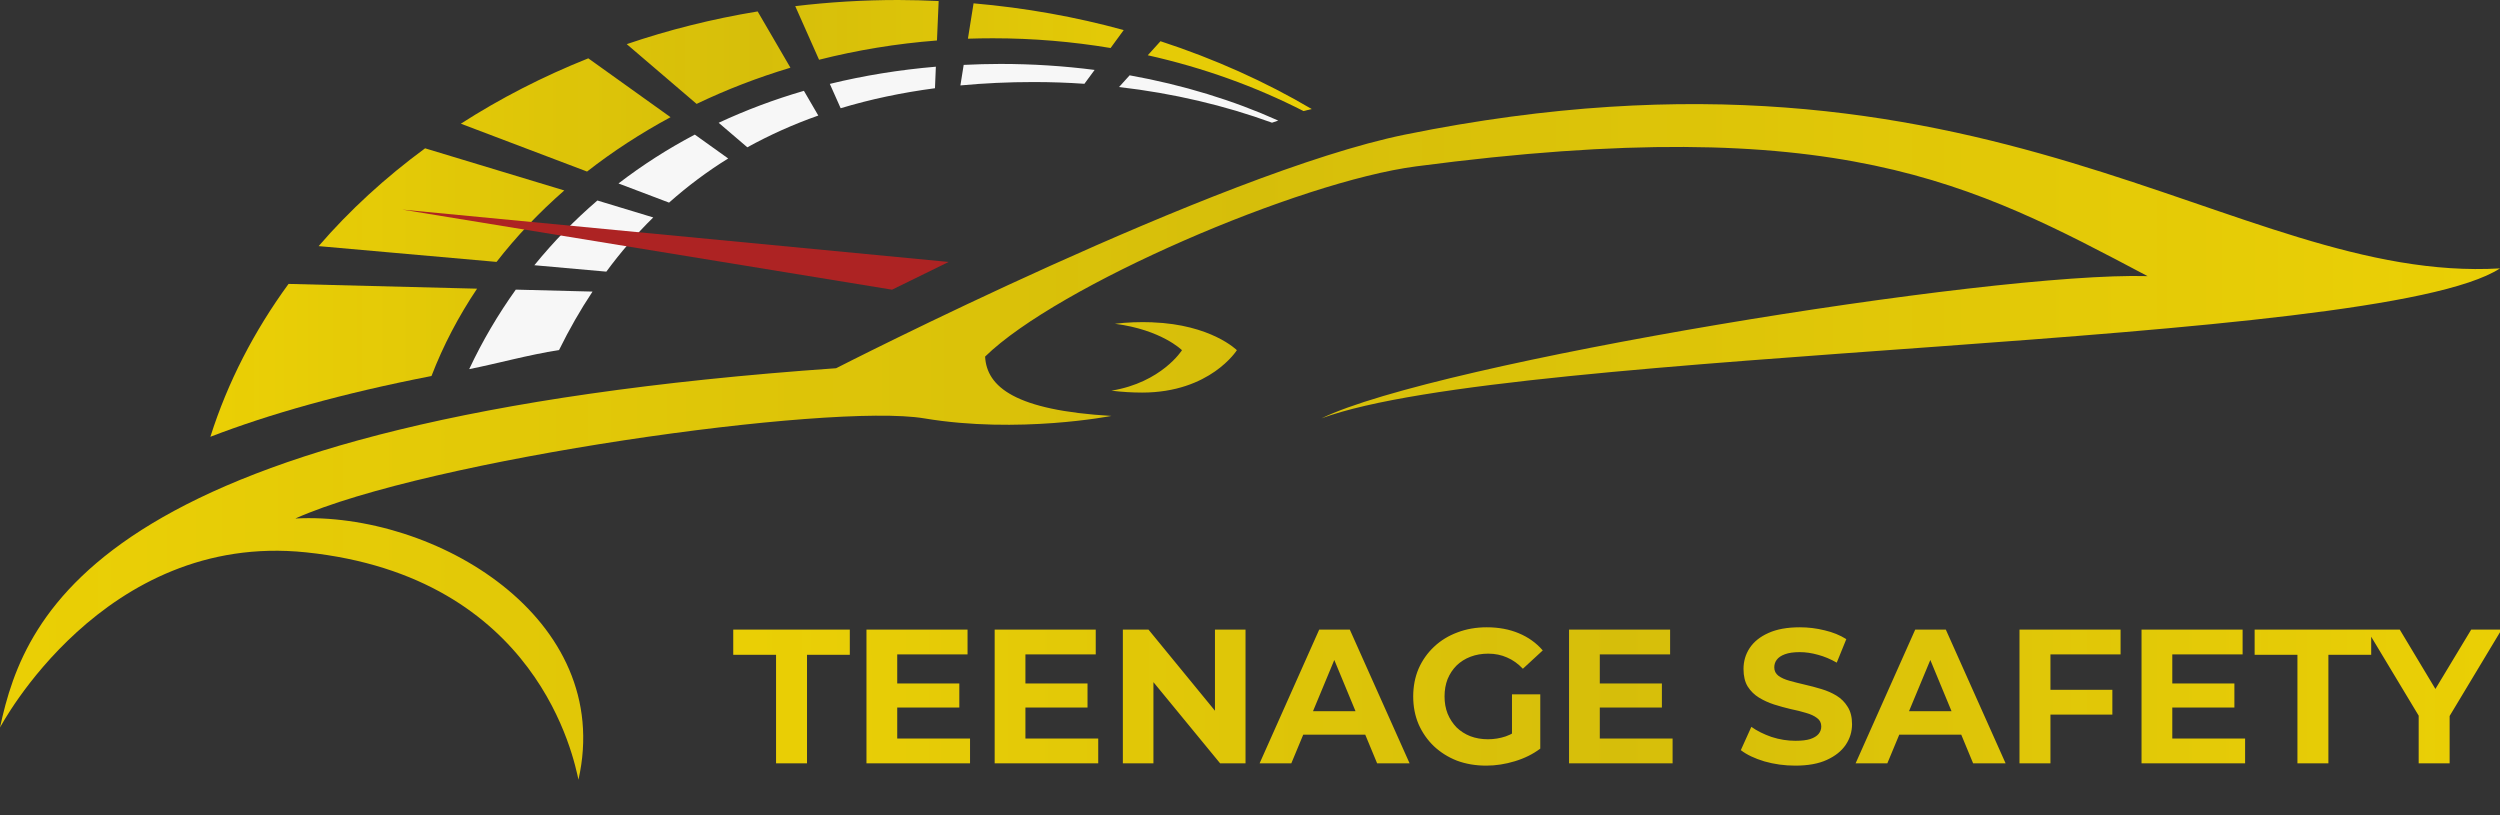 <svg width="230" height="75" viewBox="0 0 230 75" fill="none" xmlns="http://www.w3.org/2000/svg">
<rect x="0" y="0" width="230" height="75" fill="#333333" stroke="none"/>
<g clip-path="url(#clip0_13_10143)">
<path d="M0 66.937C2.292 56.224 9.327 38.62 76.923 33.877C76.923 33.877 112.12 15.87 129.261 12.383C183.087 1.446 205.429 26.12 230 24.693C218.683 32.042 139.313 31.93 121.573 38.489C132.024 33.366 183 24.995 197.577 25.404C181.365 16.834 169.162 10.192 130.287 15.305C119.491 16.722 97.304 26.276 90.629 32.806C90.78 35.611 93.431 37.754 102.253 38.265C102.253 38.265 93.689 39.94 85.024 38.489C76.359 37.038 39.401 42.243 27.169 47.702C39.965 47.04 56.58 56.832 53.218 71.733C52.81 69.897 49.574 53.044 28.137 50.814C9.483 48.876 0 66.937 0 66.937ZM106.004 29.651C104.846 29.607 103.683 29.651 102.569 29.787C106.85 30.332 108.743 32.217 108.743 32.217C108.743 32.217 106.88 35.182 102.248 35.942C103.196 36.059 104.16 36.117 105.074 36.117C111.346 36.117 113.793 32.217 113.793 32.217C113.793 32.217 111.434 29.855 106.009 29.655L106.004 29.651Z" fill="url(#paint0_linear_13_10143)"/>
<path d="M66.993 14.579C65.051 15.782 63.241 17.141 61.553 18.641L56.902 16.878C59.091 15.198 61.431 13.693 63.923 12.383L66.993 14.579ZM54.96 18.446C52.854 20.253 50.917 22.244 49.161 24.401L55.783 24.991C57.106 23.194 58.546 21.528 60.098 20.004L54.96 18.446ZM73.96 8.356C71.226 9.15 68.608 10.138 66.117 11.297L68.754 13.552C70.802 12.422 72.977 11.444 75.283 10.63L73.96 8.356ZM92.035 5.882C90.897 5.882 89.773 5.917 88.659 5.97L88.357 7.859C90.517 7.655 92.76 7.548 95.086 7.548C96.667 7.548 98.229 7.601 99.766 7.709L100.705 6.433C97.898 6.072 95.003 5.882 92.04 5.882H92.035ZM47.453 26.646C45.828 28.92 44.388 31.355 43.166 33.96C45.682 33.464 48.606 32.645 51.433 32.202C52.367 30.303 53.394 28.511 54.513 26.826L47.458 26.646H47.453ZM86.099 6.136C82.723 6.423 79.463 6.954 76.344 7.718L77.341 9.958C80.061 9.135 82.956 8.522 86.017 8.118L86.099 6.131V6.136ZM102.948 8.006C107.96 8.585 112.699 9.71 117.024 11.288C117.214 11.224 117.404 11.156 117.598 11.093C113.463 9.233 108.855 7.816 103.926 6.929L102.953 8.006H102.948Z" fill="#F7F7F7"/>
<path d="M72.719 6.228C69.707 7.134 66.817 8.249 64.088 9.559L57.66 4.061C61.504 2.751 65.533 1.738 69.703 1.052L72.719 6.228ZM54.011 15.782C56.376 13.932 58.95 12.261 61.689 10.781L54.123 5.366C49.949 7.032 46.017 9.052 42.398 11.38L54.007 15.782H54.011ZM45.682 24.095C47.511 21.742 49.598 19.546 51.914 17.521L39.108 13.645C35.45 16.332 32.161 19.347 29.314 22.643L45.682 24.095ZM106.768 3.788L105.595 5.084C110.709 6.228 115.525 7.967 119.919 10.216C120.177 10.153 120.43 10.09 120.678 10.031C116.401 7.509 111.73 5.415 106.768 3.793V3.788ZM89.568 0.307L89.048 3.56C89.807 3.535 90.575 3.521 91.339 3.521C95.052 3.521 98.676 3.832 102.175 4.417L103.381 2.766C98.968 1.553 94.341 0.721 89.563 0.307H89.568ZM75.351 5.498C78.83 4.616 82.46 4.013 86.201 3.725L86.357 0.097C85.126 0.039 83.885 0 82.64 0C79.419 0 76.256 0.195 73.162 0.565L75.356 5.503L75.351 5.498ZM26.546 26.12C23.383 30.449 20.941 35.173 19.355 40.184C24.75 38.104 31.431 36.205 39.697 34.593C40.777 31.784 42.188 29.096 43.891 26.558L26.551 26.12H26.546Z" fill="url(#paint1_linear_13_10143)"/>
<path d="M87.272 24.099L82.07 26.651L37.007 19.283L87.272 24.099Z" fill="#AD2323"/>
<path d="M71.397 70.227V60.242H67.459V57.921H78.182V60.242H74.245V70.227H71.397ZM82.334 62.879H88.258V65.094H82.334V62.879ZM82.545 67.942H89.243V70.227H79.715V57.921H89.014V60.207H82.545V67.942ZM94.128 62.879H100.052V65.094H94.128V62.879ZM94.339 67.942H101.037V70.227H91.509V57.921H100.808V60.207H94.339V67.942ZM103.303 70.227V57.921H105.659L112.919 66.782H111.776V57.921H114.589V70.227H112.251L104.973 61.367H106.116V70.227H103.303ZM115.883 70.227L121.368 57.921H124.181L129.683 70.227H126.695L122.194 59.363H123.319L118.801 70.227H115.883ZM118.626 67.59L119.382 65.428H125.71L126.484 67.59H118.626ZM136.73 70.438C135.757 70.438 134.861 70.286 134.04 69.981C133.232 69.665 132.523 69.219 131.913 68.645C131.316 68.071 130.847 67.397 130.507 66.623C130.179 65.85 130.015 65 130.015 64.074C130.015 63.148 130.179 62.299 130.507 61.525C130.847 60.752 131.321 60.078 131.931 59.504C132.54 58.929 133.255 58.49 134.076 58.185C134.896 57.869 135.798 57.711 136.783 57.711C137.873 57.711 138.851 57.892 139.719 58.255C140.598 58.619 141.336 59.146 141.934 59.838L140.105 61.525C139.66 61.056 139.174 60.711 138.646 60.488C138.119 60.254 137.545 60.136 136.923 60.136C136.326 60.136 135.781 60.23 135.289 60.418C134.796 60.605 134.369 60.875 134.005 61.226C133.654 61.578 133.378 61.994 133.179 62.475C132.992 62.955 132.898 63.488 132.898 64.074C132.898 64.649 132.992 65.176 133.179 65.656C133.378 66.137 133.654 66.559 134.005 66.922C134.369 67.274 134.791 67.543 135.271 67.731C135.763 67.918 136.302 68.012 136.888 68.012C137.451 68.012 137.996 67.924 138.523 67.748C139.062 67.561 139.584 67.25 140.088 66.817L141.705 68.874C141.037 69.377 140.258 69.764 139.367 70.034C138.488 70.303 137.609 70.438 136.73 70.438ZM139.103 68.504V63.881H141.705V68.874L139.103 68.504ZM146.97 62.879H152.894V65.094H146.97V62.879ZM147.181 67.942H153.879V70.227H144.351V57.921H153.65V60.207H147.181V67.942ZM165.167 70.438C164.182 70.438 163.239 70.309 162.336 70.051C161.434 69.782 160.707 69.436 160.156 69.014L161.123 66.87C161.651 67.245 162.272 67.555 162.987 67.801C163.713 68.036 164.446 68.153 165.184 68.153C165.747 68.153 166.198 68.1 166.538 67.995C166.889 67.877 167.147 67.719 167.311 67.52C167.475 67.321 167.557 67.092 167.557 66.834C167.557 66.506 167.429 66.248 167.171 66.061C166.913 65.862 166.573 65.703 166.151 65.586C165.729 65.457 165.26 65.34 164.745 65.235C164.241 65.117 163.731 64.977 163.215 64.813C162.711 64.649 162.248 64.438 161.827 64.18C161.405 63.922 161.059 63.582 160.789 63.16C160.531 62.738 160.403 62.199 160.403 61.543C160.403 60.84 160.59 60.201 160.965 59.627C161.352 59.041 161.926 58.578 162.688 58.238C163.461 57.886 164.428 57.711 165.589 57.711C166.362 57.711 167.124 57.804 167.874 57.992C168.624 58.168 169.286 58.437 169.86 58.8L168.981 60.963C168.407 60.635 167.833 60.394 167.259 60.242C166.684 60.078 166.122 59.996 165.571 59.996C165.02 59.996 164.569 60.06 164.217 60.189C163.866 60.318 163.614 60.488 163.461 60.699C163.309 60.898 163.233 61.133 163.233 61.402C163.233 61.719 163.362 61.977 163.62 62.176C163.877 62.363 164.217 62.516 164.639 62.633C165.061 62.75 165.524 62.867 166.028 62.984C166.544 63.102 167.054 63.236 167.557 63.389C168.073 63.541 168.542 63.746 168.964 64.004C169.386 64.262 169.726 64.602 169.983 65.024C170.253 65.445 170.388 65.979 170.388 66.623C170.388 67.315 170.194 67.948 169.808 68.522C169.421 69.096 168.841 69.559 168.067 69.911C167.306 70.262 166.339 70.438 165.167 70.438ZM170.716 70.227L176.201 57.921H179.014L184.516 70.227H181.528L177.028 59.363H178.153L173.635 70.227H170.716ZM173.459 67.59L174.215 65.428H180.543L181.317 67.59H173.459ZM188.43 63.459H194.337V65.744H188.43V63.459ZM188.641 70.227H185.793V57.921H195.093V60.207H188.641V70.227ZM199.64 62.879H205.564V65.094H199.64V62.879ZM199.851 67.942H206.549V70.227H197.021V57.921H206.32V60.207H199.851V67.942ZM211.364 70.227V60.242H207.426V57.921H218.15V60.242H214.212V70.227H211.364ZM222.518 70.227V65.199L223.168 66.922L217.754 57.921H220.777L224.926 64.83H223.186L227.352 57.921H230.147L224.733 66.922L225.366 65.199V70.227H222.518Z" fill="url(#paint2_linear_13_10143)"/>
</g>
<defs>
<linearGradient id="paint0_linear_13_10143" x1="0" y1="40.656" x2="230" y2="40.656" gradientUnits="userSpaceOnUse">
<stop stop-color="#FFE100" stop-opacity="0.9"/>
<stop offset="0.5" stop-color="#FFE100" stop-opacity="0.8"/>
<stop offset="1" stop-color="#FFE100" stop-opacity="0.9"/>
</linearGradient>
<linearGradient id="paint1_linear_13_10143" x1="19.355" y1="20.092" x2="120.678" y2="20.092" gradientUnits="userSpaceOnUse">
<stop stop-color="#FFE100" stop-opacity="0.9"/>
<stop offset="0.5" stop-color="#FFE100" stop-opacity="0.8"/>
<stop offset="1" stop-color="#FFE100" stop-opacity="0.9"/>
</linearGradient>
<linearGradient id="paint2_linear_13_10143" x1="67.388" y1="63.727" x2="230.388" y2="63.727" gradientUnits="userSpaceOnUse">
<stop stop-color="#FFE100" stop-opacity="0.9"/>
<stop offset="0.5" stop-color="#FFE100" stop-opacity="0.8"/>
<stop offset="1" stop-color="#FFE100" stop-opacity="0.9"/>
</linearGradient>
<clipPath id="clip0_13_10143">
<rect width="230" height="74.713" fill="white"/>
</clipPath>
</defs>
</svg>
